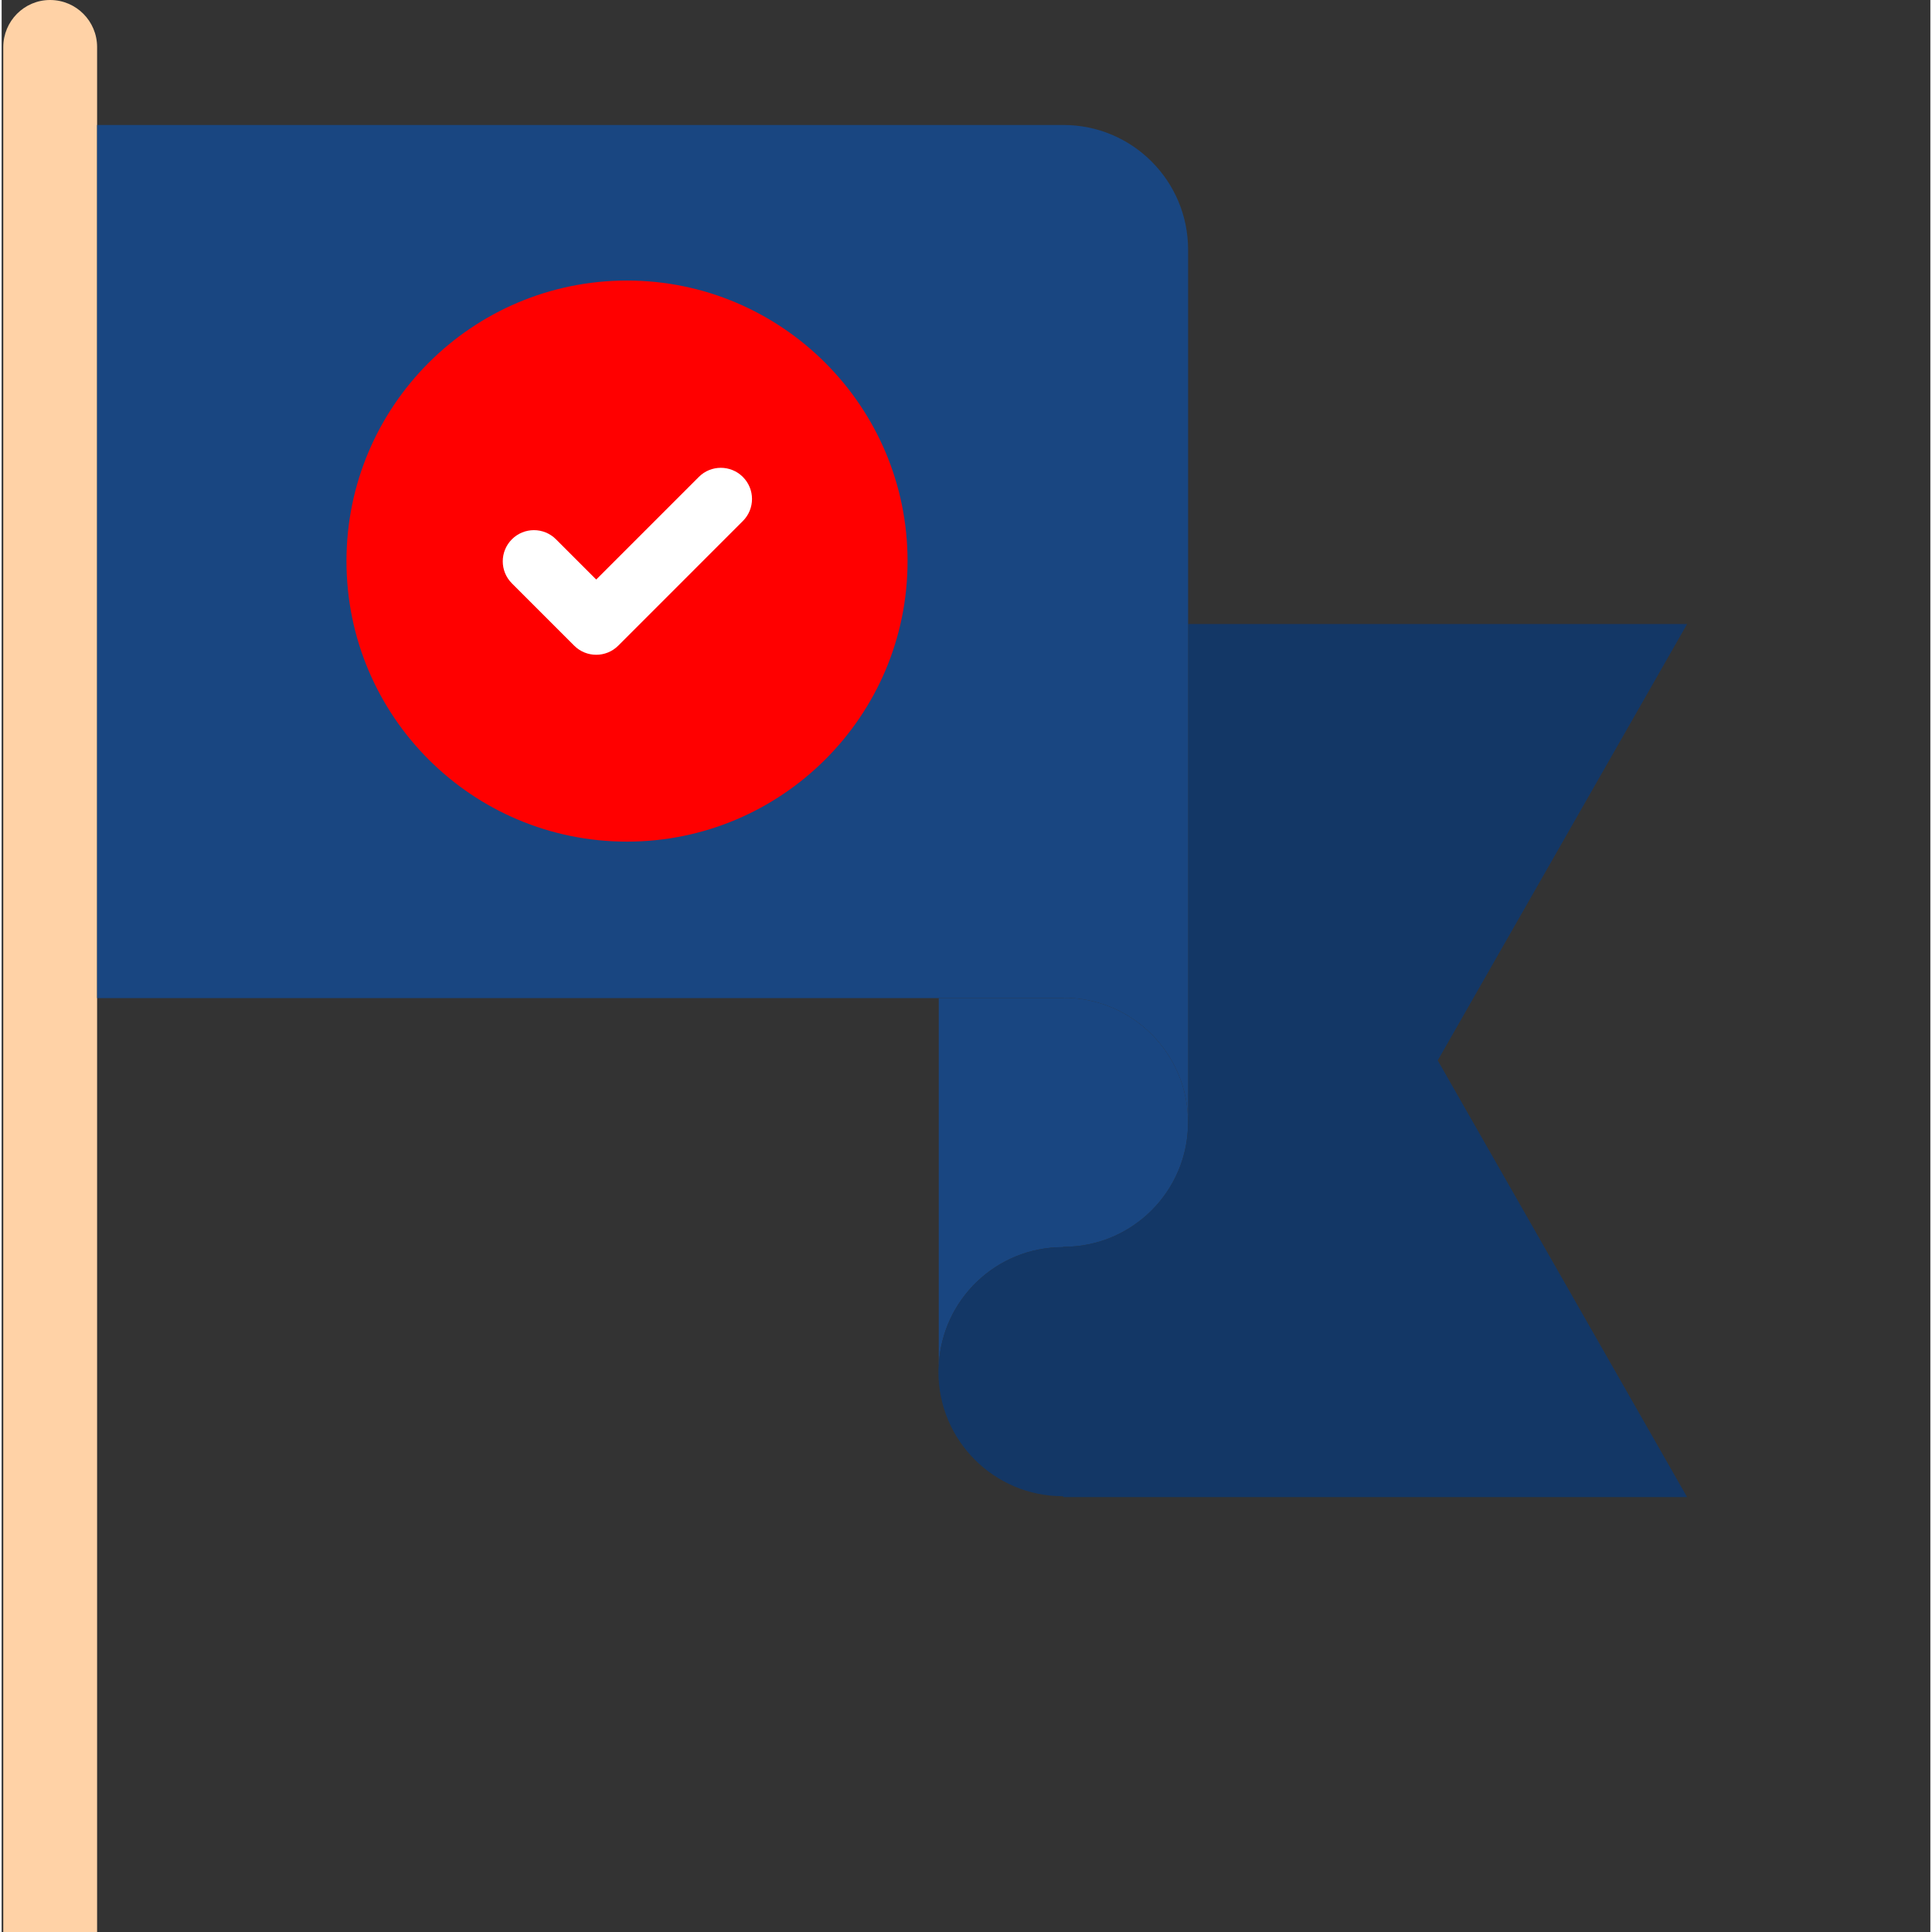 <?xml version="1.0"?>
<svg xmlns="http://www.w3.org/2000/svg" xmlns:xlink="http://www.w3.org/1999/xlink" xmlns:svgjs="http://svgjs.com/svgjs" version="1.1" width="512" height="512" x="0" y="0" viewBox="0 0 495 495.84" style="enable-background:new 0 0 512 512" xml:space="preserve" class=""><rect x="0" y="0" width="495" height="495.84" fill="#333333" stroke="none"/><g><path xmlns="http://www.w3.org/2000/svg" d="m24.5 32.078v463.762h-24.078v-483.762c0-6.637 5.359-12.078 12-12.078 6.719 0 12.078 5.434 12.078 12.078zm0 0" fill="#ffd2a6" data-original="#ffd2a6" style="" class=""/><path xmlns="http://www.w3.org/2000/svg" d="m272.578 256.078c17.602 0 31.922 14.328 31.922 32 0 17.609-14.32 31.922-31.922 31.922l-.23.078c-17.047 0-31.047 13.441-31.84 30.41v-94.336h32.082v-.074zm0 0" fill="#194681" data-original="#da4453" style="" class=""/><path xmlns="http://www.w3.org/2000/svg" d="m240.5 350.48c.801-16.969 14.801-30.41 31.84-30.41l.23-.078c17.602 0 31.922-14.312 31.922-31.922v-127.918h128.078l-64 112 64 112.078h-160l-.23-.23c-17.602 0-31.918-14.312-31.918-31.922 0-.566 0-1.031.078-1.598zm0 0" fill="#133766" data-original="#d3374e" style="" class=""/><path xmlns="http://www.w3.org/2000/svg" d="m304.5 288.078c0-17.672-14.32-32-31.922-32v.082h-248.078v-224.082h248c17.68 0 32 14.328 32 32zm-80-144.078c0-35.281-28.719-64-64-64-35.359 0-64 28.719-64 64 0 35.359 28.641 64 64 64 35.281 0 64-28.641 64-64zm0 0" fill="#194681" data-original="#ed5565" style="" class=""/><path xmlns="http://www.w3.org/2000/svg" d="m160.5 72c39.688 0 72 32.312 72 72 0 39.785-32.312 72-72 72-39.785 0-72-32.215-72-72 0-39.688 32.215-72 72-72zm0 0" fill="#ff0000" data-original="#a0d468" style="" class=""/><path xmlns="http://www.w3.org/2000/svg" d="m178.926 122.406-26.328 26.328-10.328-10.328c-3.129-3.125-8.184-3.125-11.312 0-3.129 3.129-3.129 8.188 0 11.312l15.984 15.984c1.559 1.562 3.605 2.344 5.656 2.344 2.047 0 4.094-.781 5.656-2.344l31.98-31.984c3.129-3.125 3.129-8.184 0-11.312-3.125-3.125-8.191-3.125-11.309 0zm0 0" fill="#ffffff" data-original="#8cc152" style="" class=""/></g></svg>
